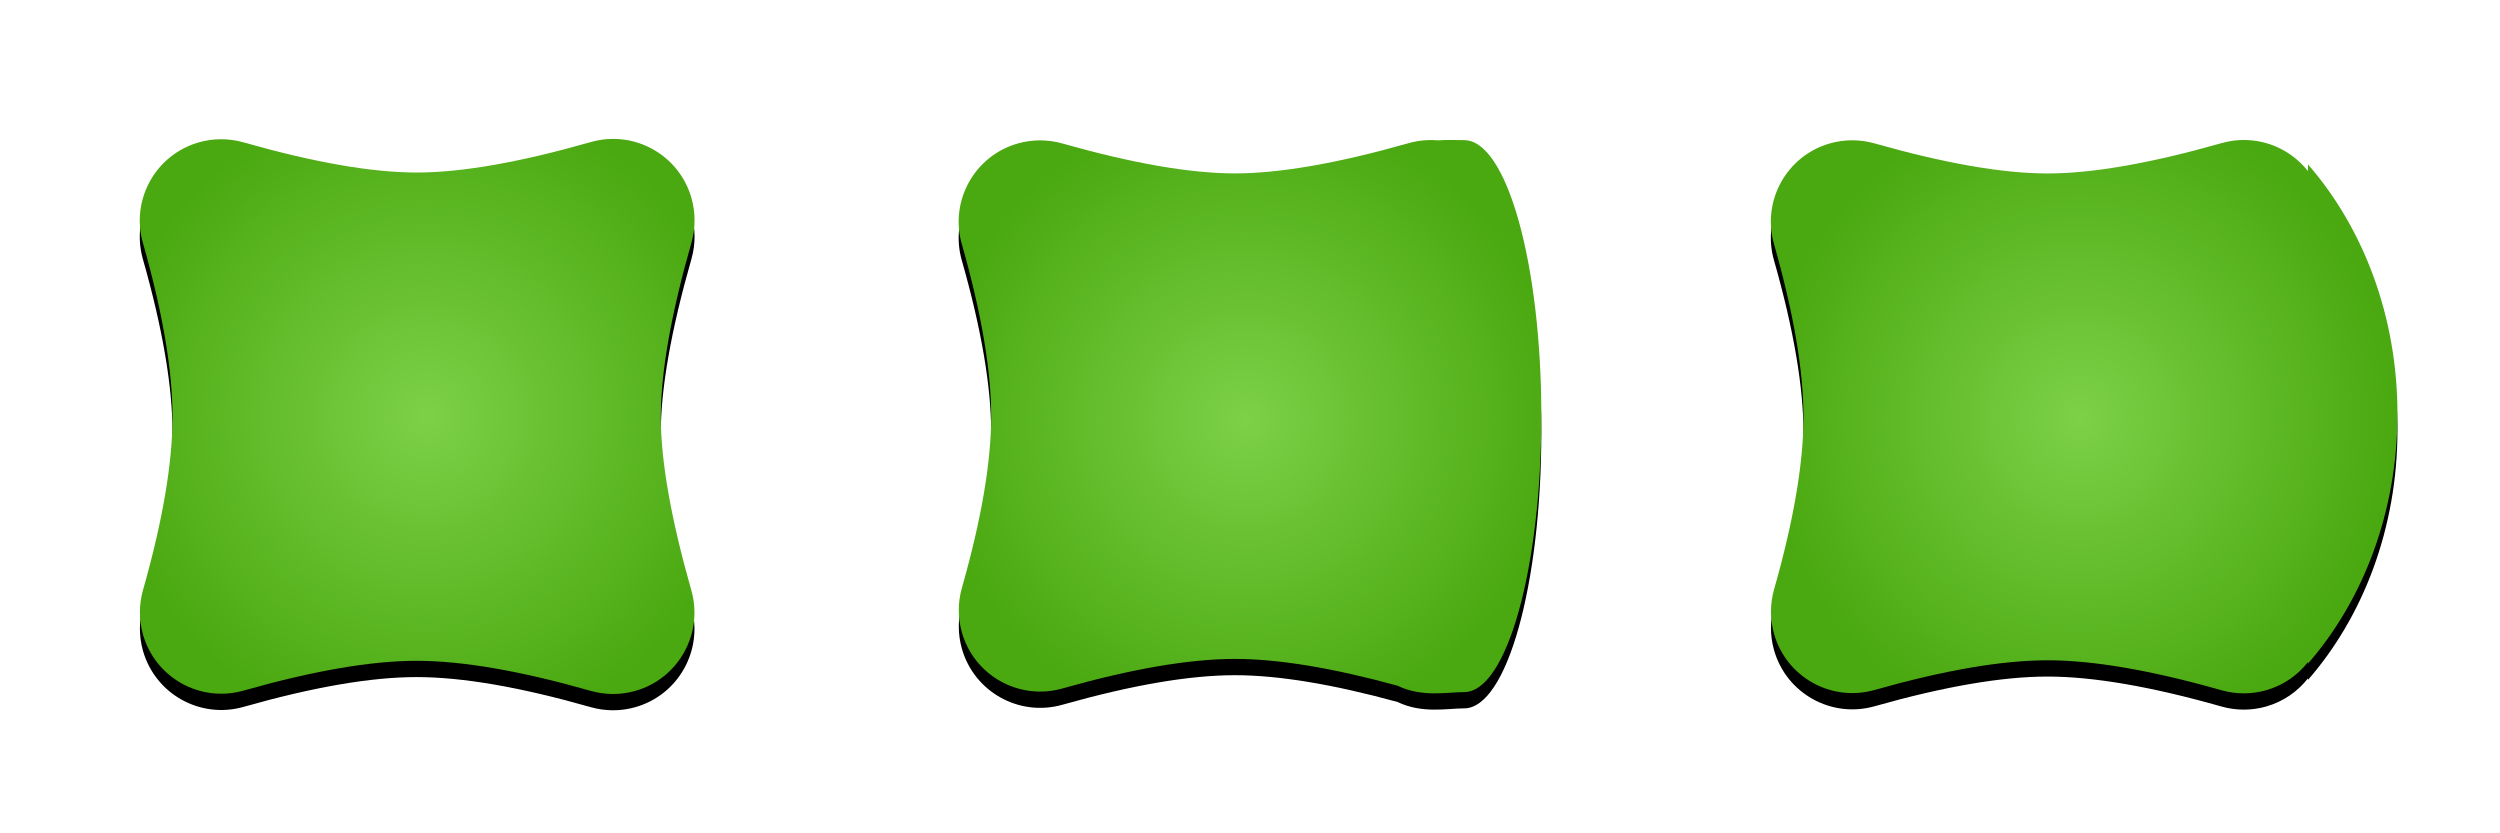 <?xml version="1.0" encoding="UTF-8"?>
<svg width="3072px" height="1024px" viewBox="0 0 3072 1024" version="1.1" xmlns="http://www.w3.org/2000/svg" xmlns:xlink="http://www.w3.org/1999/xlink">
    <!-- Generator: Sketch 56.2 (81672) - https://sketch.com -->
    <title>GreenBlockRightSide</title>
    <desc>Created with Sketch.</desc>
    <defs>
        <radialGradient cx="51.622%" cy="50%" fx="51.622%" fy="50%" r="56.302%" id="radialGradient-1">
            <stop stop-color="#7CD147" offset="0%"></stop>
            <stop stop-color="#4AA810" offset="100%"></stop>
        </radialGradient>
        <path d="M299.135,174.901 C386.071,199.634 457.026,212 512,212 C567.222,212 638.57,199.522 726.043,174.566 L726.043,174.566 C779.153,159.413 834.489,190.184 849.642,243.293 C854.757,261.223 854.758,280.226 849.644,298.156 C824.548,386.147 812,457.428 812,512 C812,566.477 824.504,637.605 849.513,725.385 L849.513,725.385 C864.646,778.5 833.855,833.825 780.74,848.958 C762.824,854.062 743.839,854.061 725.924,848.953 C639.509,824.318 568.201,812 512,812 C456.054,812 385.137,824.206 299.251,848.619 L299.251,848.619 C246.127,863.719 190.82,832.895 175.72,779.77 C170.639,761.897 170.64,742.961 175.72,725.087 C199.907,640 212,568.971 212,512 C212,454.927 199.864,383.746 175.591,298.457 L175.591,298.457 C160.473,245.338 191.279,190.021 244.399,174.904 C262.289,169.812 281.244,169.811 299.135,174.901 Z" id="path-2"></path>
        <filter x="-1.3%" y="1.1%" width="102.7%" height="102.8%" filterUnits="objectBoundingBox" id="filter-3">
            <feOffset dx="0" dy="20" in="SourceAlpha" result="shadowOffsetOuter1"></feOffset>
            <feGaussianBlur stdDeviation="20" in="shadowOffsetOuter1" result="shadowBlurOuter1"></feGaussianBlur>
            <feColorMatrix values="0 0 0 0 0   0 0 0 0 0   0 0 0 0 0  0 0 0 0.5 0" type="matrix" in="shadowBlurOuter1"></feColorMatrix>
        </filter>
        <radialGradient cx="50%" cy="50%" fx="50%" fy="50%" r="56.302%" gradientTransform="translate(0.5,0.5),scale(0.95,1),rotate(90),translate(-0.5,-0.5)" id="radialGradient-4">
            <stop stop-color="#7CD147" offset="0%"></stop>
            <stop stop-color="#4AA810" offset="100%"></stop>
        </radialGradient>
        <path d="M1766.96,172.483 C1779.036,171.592 1790.075,172.207 1799.118,172.207 C1851.52,172.207 1894,324.036 1894,511.327 C1894,698.619 1851.52,850.448 1799.118,850.448 C1778.453,850.448 1747.362,857.185 1717.284,842.584 C1637.183,820.652 1570.585,809.687 1517.492,809.687 C1461.7,809.687 1390.997,821.795 1305.382,846.013 C1252.239,861.046 1196.972,830.151 1181.939,777.008 C1176.889,759.153 1176.905,740.246 1181.987,722.401 C1205.972,638.175 1217.964,567.834 1217.964,511.376 C1217.964,454.816 1205.928,384.324 1181.858,299.898 C1166.715,246.786 1197.495,191.454 1250.607,176.312 C1268.469,171.219 1287.396,171.202 1305.267,176.261 C1391.927,200.797 1462.669,213.065 1517.492,213.065 C1572.562,213.065 1643.696,200.686 1730.892,175.928 C1742.968,172.499 1755.157,171.443 1766.96,172.483 Z" id="path-5"></path>
        <filter x="-9.8%" y="-7.4%" width="119.6%" height="120.6%" filterUnits="objectBoundingBox" id="filter-6">
            <feOffset dx="0" dy="20" in="SourceAlpha" result="shadowOffsetOuter1"></feOffset>
            <feGaussianBlur stdDeviation="20" in="shadowOffsetOuter1" result="shadowBlurOuter1"></feGaussianBlur>
            <feColorMatrix values="0 0 0 0 0   0 0 0 0 0   0 0 0 0 0  0 0 0 0.5 0" type="matrix" in="shadowBlurOuter1"></feColorMatrix>
        </filter>
        <radialGradient cx="50%" cy="50%" fx="50%" fy="50%" r="56.302%" gradientTransform="translate(0.5,0.5),scale(0.883,1),rotate(90),translate(-0.5,-0.5)" id="radialGradient-7">
            <stop stop-color="#7CD147" offset="0%"></stop>
            <stop stop-color="#4AA810" offset="100%"></stop>
        </radialGradient>
        <path d="M2836.026,210.269 L2836.026,201.973 C2903.878,279.823 2946,388.492 2946,508.718 C2946,628.945 2903.878,737.614 2836.026,815.464 L2836.026,813.548 C2823.449,829.683 2805.823,842.117 2784.644,848.161 C2766.741,853.27 2747.768,853.28 2729.86,848.189 C2643.498,823.641 2572.231,811.366 2516.058,811.366 C2460.141,811.366 2389.265,823.529 2303.431,847.856 C2250.296,862.916 2195.013,832.049 2179.953,778.913 C2174.89,761.047 2174.901,742.124 2179.986,724.264 C2204.081,639.628 2216.129,568.958 2216.129,512.255 C2216.129,455.451 2204.038,384.63 2179.856,299.793 C2164.717,246.68 2195.501,191.35 2248.613,176.211 C2266.49,171.116 2285.433,171.104 2303.315,176.176 C2390.198,200.822 2461.113,213.145 2516.058,213.145 C2571.252,213.145 2642.559,200.71 2729.979,175.842 C2770.208,164.398 2811.696,179.293 2836.026,210.269 Z" id="path-8"></path>
        <filter x="-9.1%" y="-7.4%" width="118.2%" height="120.6%" filterUnits="objectBoundingBox" id="filter-9">
            <feOffset dx="0" dy="20" in="SourceAlpha" result="shadowOffsetOuter1"></feOffset>
            <feGaussianBlur stdDeviation="20" in="shadowOffsetOuter1" result="shadowBlurOuter1"></feGaussianBlur>
            <feColorMatrix values="0 0 0 0 0   0 0 0 0 0   0 0 0 0 0  0 0 0 0.5 0" type="matrix" in="shadowBlurOuter1"></feColorMatrix>
        </filter>
    </defs>
    <g id="GreenBlockRightSide" stroke="none" stroke-width="1" fill="none" fill-rule="evenodd">
        <rect id="Rectangle" x="0" y="0" width="1024" height="1024"></rect>
        <g id="GreenBlock">
            <use fill="black" fill-opacity="1" filter="url(#filter-3)" xlink:href="#path-2"></use>
            <use fill="url(#radialGradient-1)" fill-rule="evenodd" xlink:href="#path-2"></use>
        </g>
        <rect id="Rectangle-Copy" x="1024" y="0" width="1024" height="1024"></rect>
        <g id="GreenBlockRightSideMidState">
            <use fill="black" fill-opacity="1" filter="url(#filter-6)" xlink:href="#path-5"></use>
            <use fill="url(#radialGradient-4)" fill-rule="evenodd" xlink:href="#path-5"></use>
        </g>
        <rect id="Rectangle-Copy-2" x="2048" y="0" width="1024" height="1024"></rect>
        <g id="GreenBlockRightSideEndState">
            <use fill="black" fill-opacity="1" filter="url(#filter-9)" xlink:href="#path-8"></use>
            <use fill="url(#radialGradient-7)" fill-rule="evenodd" xlink:href="#path-8"></use>
        </g>
    </g>
</svg>